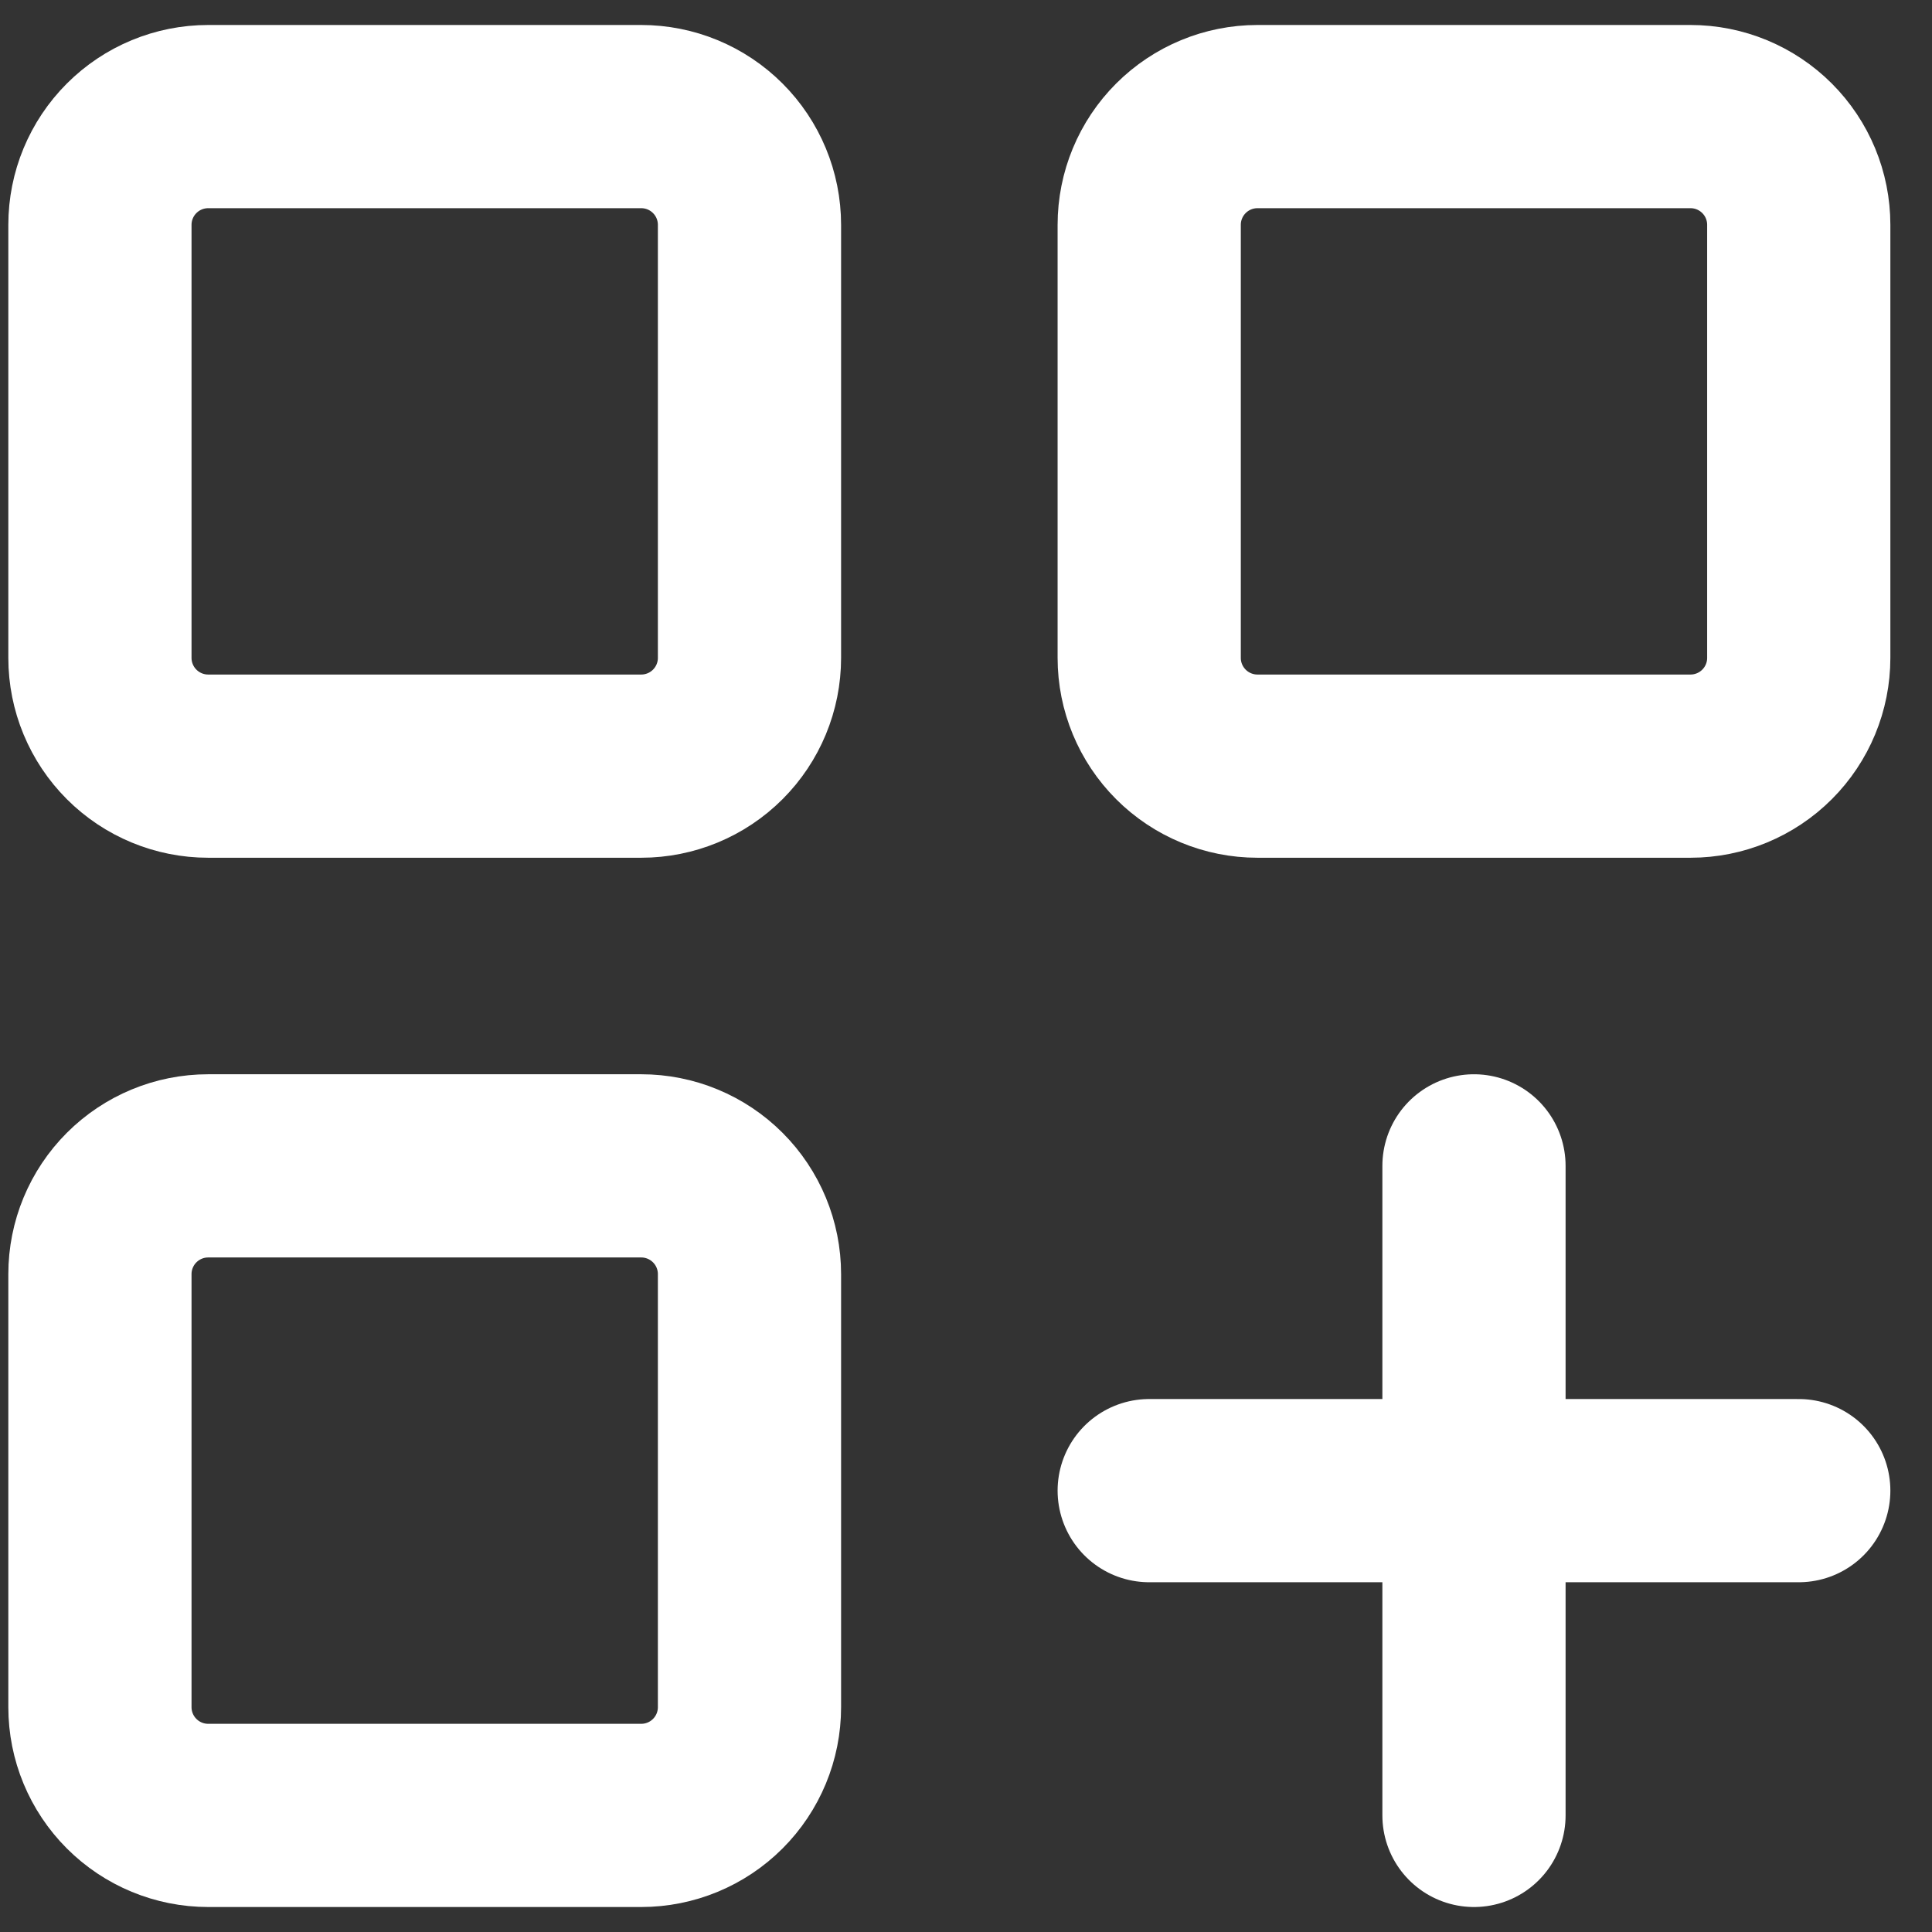 <svg width="29" height="29" viewBox="0 0 29 29" fill="none" xmlns="http://www.w3.org/2000/svg">
              <rect x="0" y="0" width="29" height="29" fill="#333333" stroke="none"/>
              <path d="M1.5 3.375C1.5 2.944 1.671 2.531 1.976 2.226C2.281 1.921 2.694 1.75 3.125 1.75H9.625C10.056 1.75 10.469 1.921 10.774 2.226C11.079 2.531 11.25 2.944 11.25 3.375V9.875C11.25 10.306 11.079 10.719 10.774 11.024C10.469 11.329 10.056 11.5 9.625 11.5H3.125C2.694 11.5 2.281 11.329 1.976 11.024C1.671 10.719 1.5 10.306 1.5 9.875V3.375Z" stroke="white" stroke-width="2.75" stroke-linecap="round" stroke-linejoin="round"></path>
              <path d="M17.25 3.375C17.25 2.944 17.421 2.531 17.726 2.226C18.031 1.921 18.444 1.75 18.875 1.75H25.375C25.806 1.75 26.219 1.921 26.524 2.226C26.829 2.531 27 2.944 27 3.375V9.875C27 10.306 26.829 10.719 26.524 11.024C26.219 11.329 25.806 11.5 25.375 11.5H18.875C18.444 11.5 18.031 11.329 17.726 11.024C17.421 10.719 17.25 10.306 17.25 9.875V3.375Z" stroke="white" stroke-width="2.75" stroke-linecap="round" stroke-linejoin="round"></path>
              <path d="M1.5 19.125C1.5 18.694 1.671 18.281 1.976 17.976C2.281 17.671 2.694 17.5 3.125 17.5H9.625C10.056 17.5 10.469 17.671 10.774 17.976C11.079 18.281 11.25 18.694 11.25 19.125V25.625C11.25 26.056 11.079 26.469 10.774 26.774C10.469 27.079 10.056 27.25 9.625 27.25H3.125C2.694 27.25 2.281 27.079 1.976 26.774C1.671 26.469 1.5 26.056 1.5 25.625V19.125Z" stroke="white" stroke-width="2.75" stroke-linecap="round" stroke-linejoin="round"></path>
              <path d="M17.25 22.375H27M22.125 17.5V27.25" stroke="white" stroke-width="2.75" stroke-linecap="round" stroke-linejoin="round"></path>
            </svg>